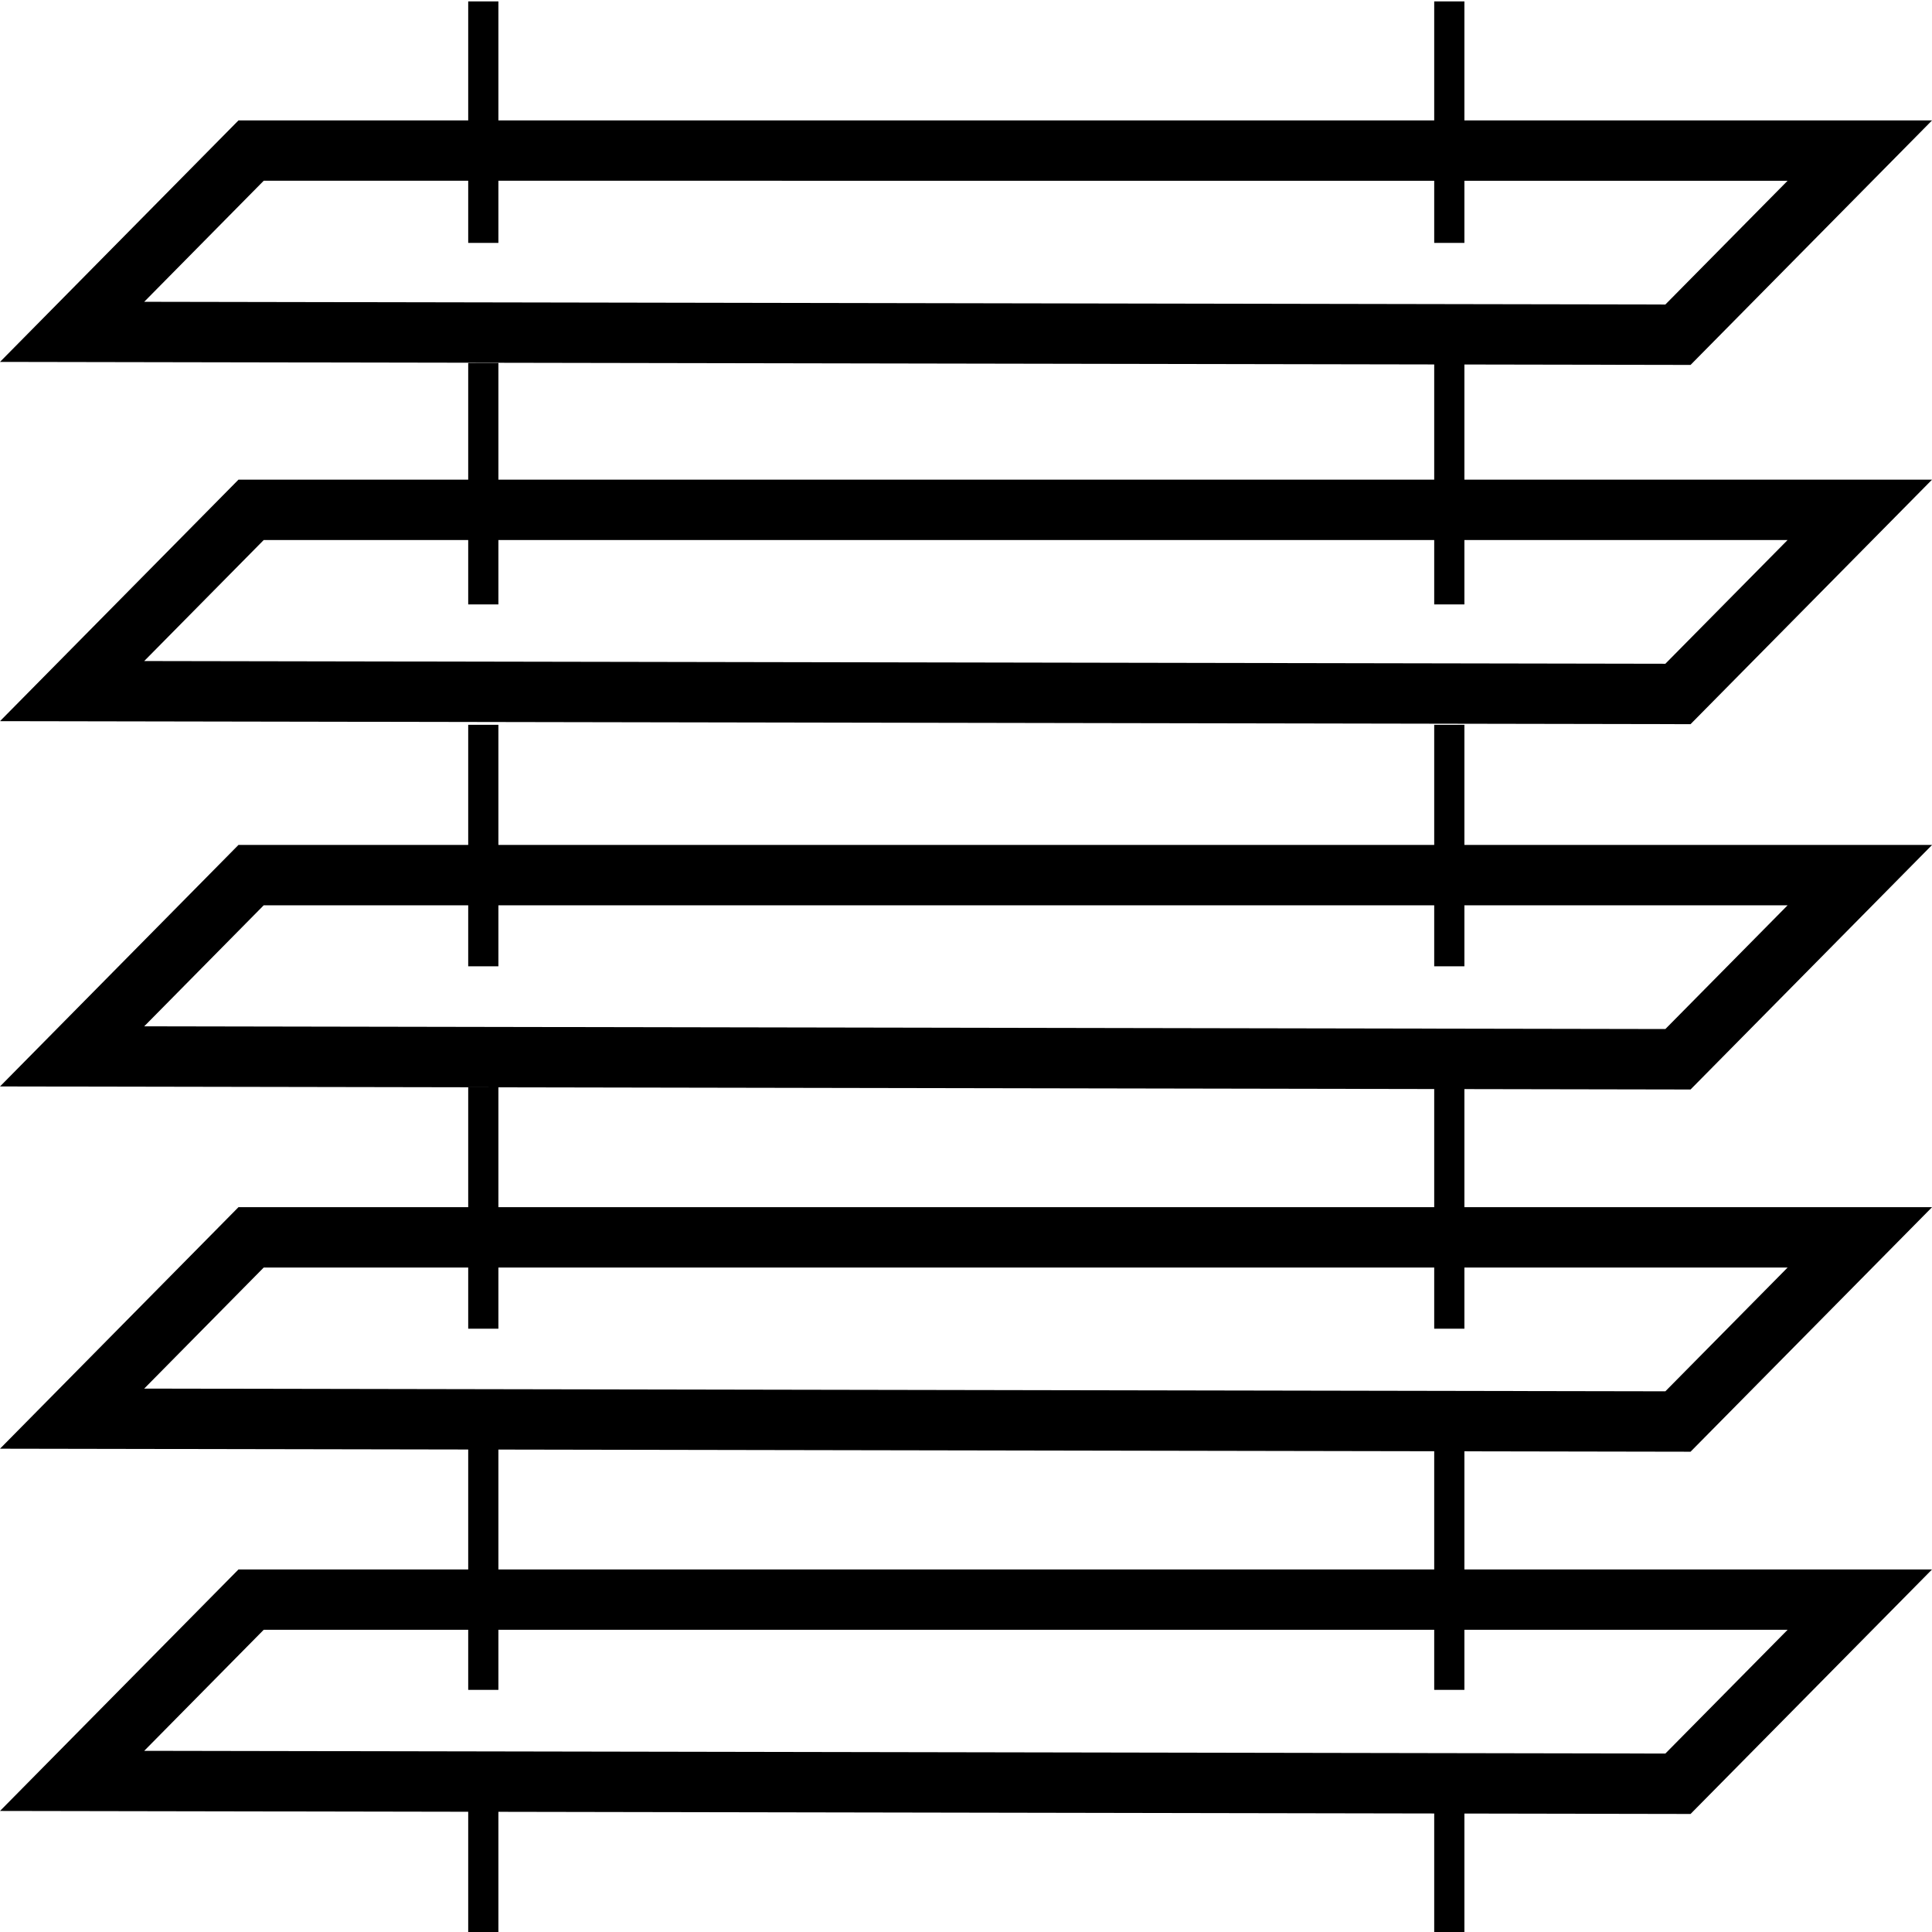 <svg xmlns="http://www.w3.org/2000/svg" width="128" height="128" viewBox="0 0 128 128"><path d="M118.432 11.977l-8.098 8.198-100.78-.18 7.918-8.02 100.96.002m9.572-4H15.8l-15.8 16 112.003.2 16-16.2zM118.432 35.778l-8.098 8.198-100.78-.18 7.918-8.018h100.96m9.572-4H15.8l-15.8 16 112.003.2 16-16.2zM118.432 59.98l-8.097 8.196-100.78-.18 7.917-8.018h100.96m9.572-4H15.8L0 71.98l112.003.202 16-16.2zM118.432 83.98l-8.098 8.198-100.78-.18 7.918-8.02h100.96m9.572-4H15.8L0 95.98l112.003.2 16-16.2zM118.432 107.98l-8.097 8.197-100.78-.18 7.917-8.02h100.96m9.572-3.997H15.8l-15.8 16 112.003.2 16-16.2z"/><path d="M95.02 24.044h2v16h-2zM95.02.093h2v16h-2zM95.02 48.02h2v16h-2zM95.02 72.03h2v16h-2zM95.02 95.956h2v16.002h-2zM95.02 119.965h2V128h-2zM31.02 24.044h2v16h-2zM31.02.093h2v16h-2zM31.02 48.02h2v16h-2zM31.02 72.03h2v16h-2zM31.02 95.956h2v16.002h-2zM31.02 119.965h2V128h-2z"/></svg>